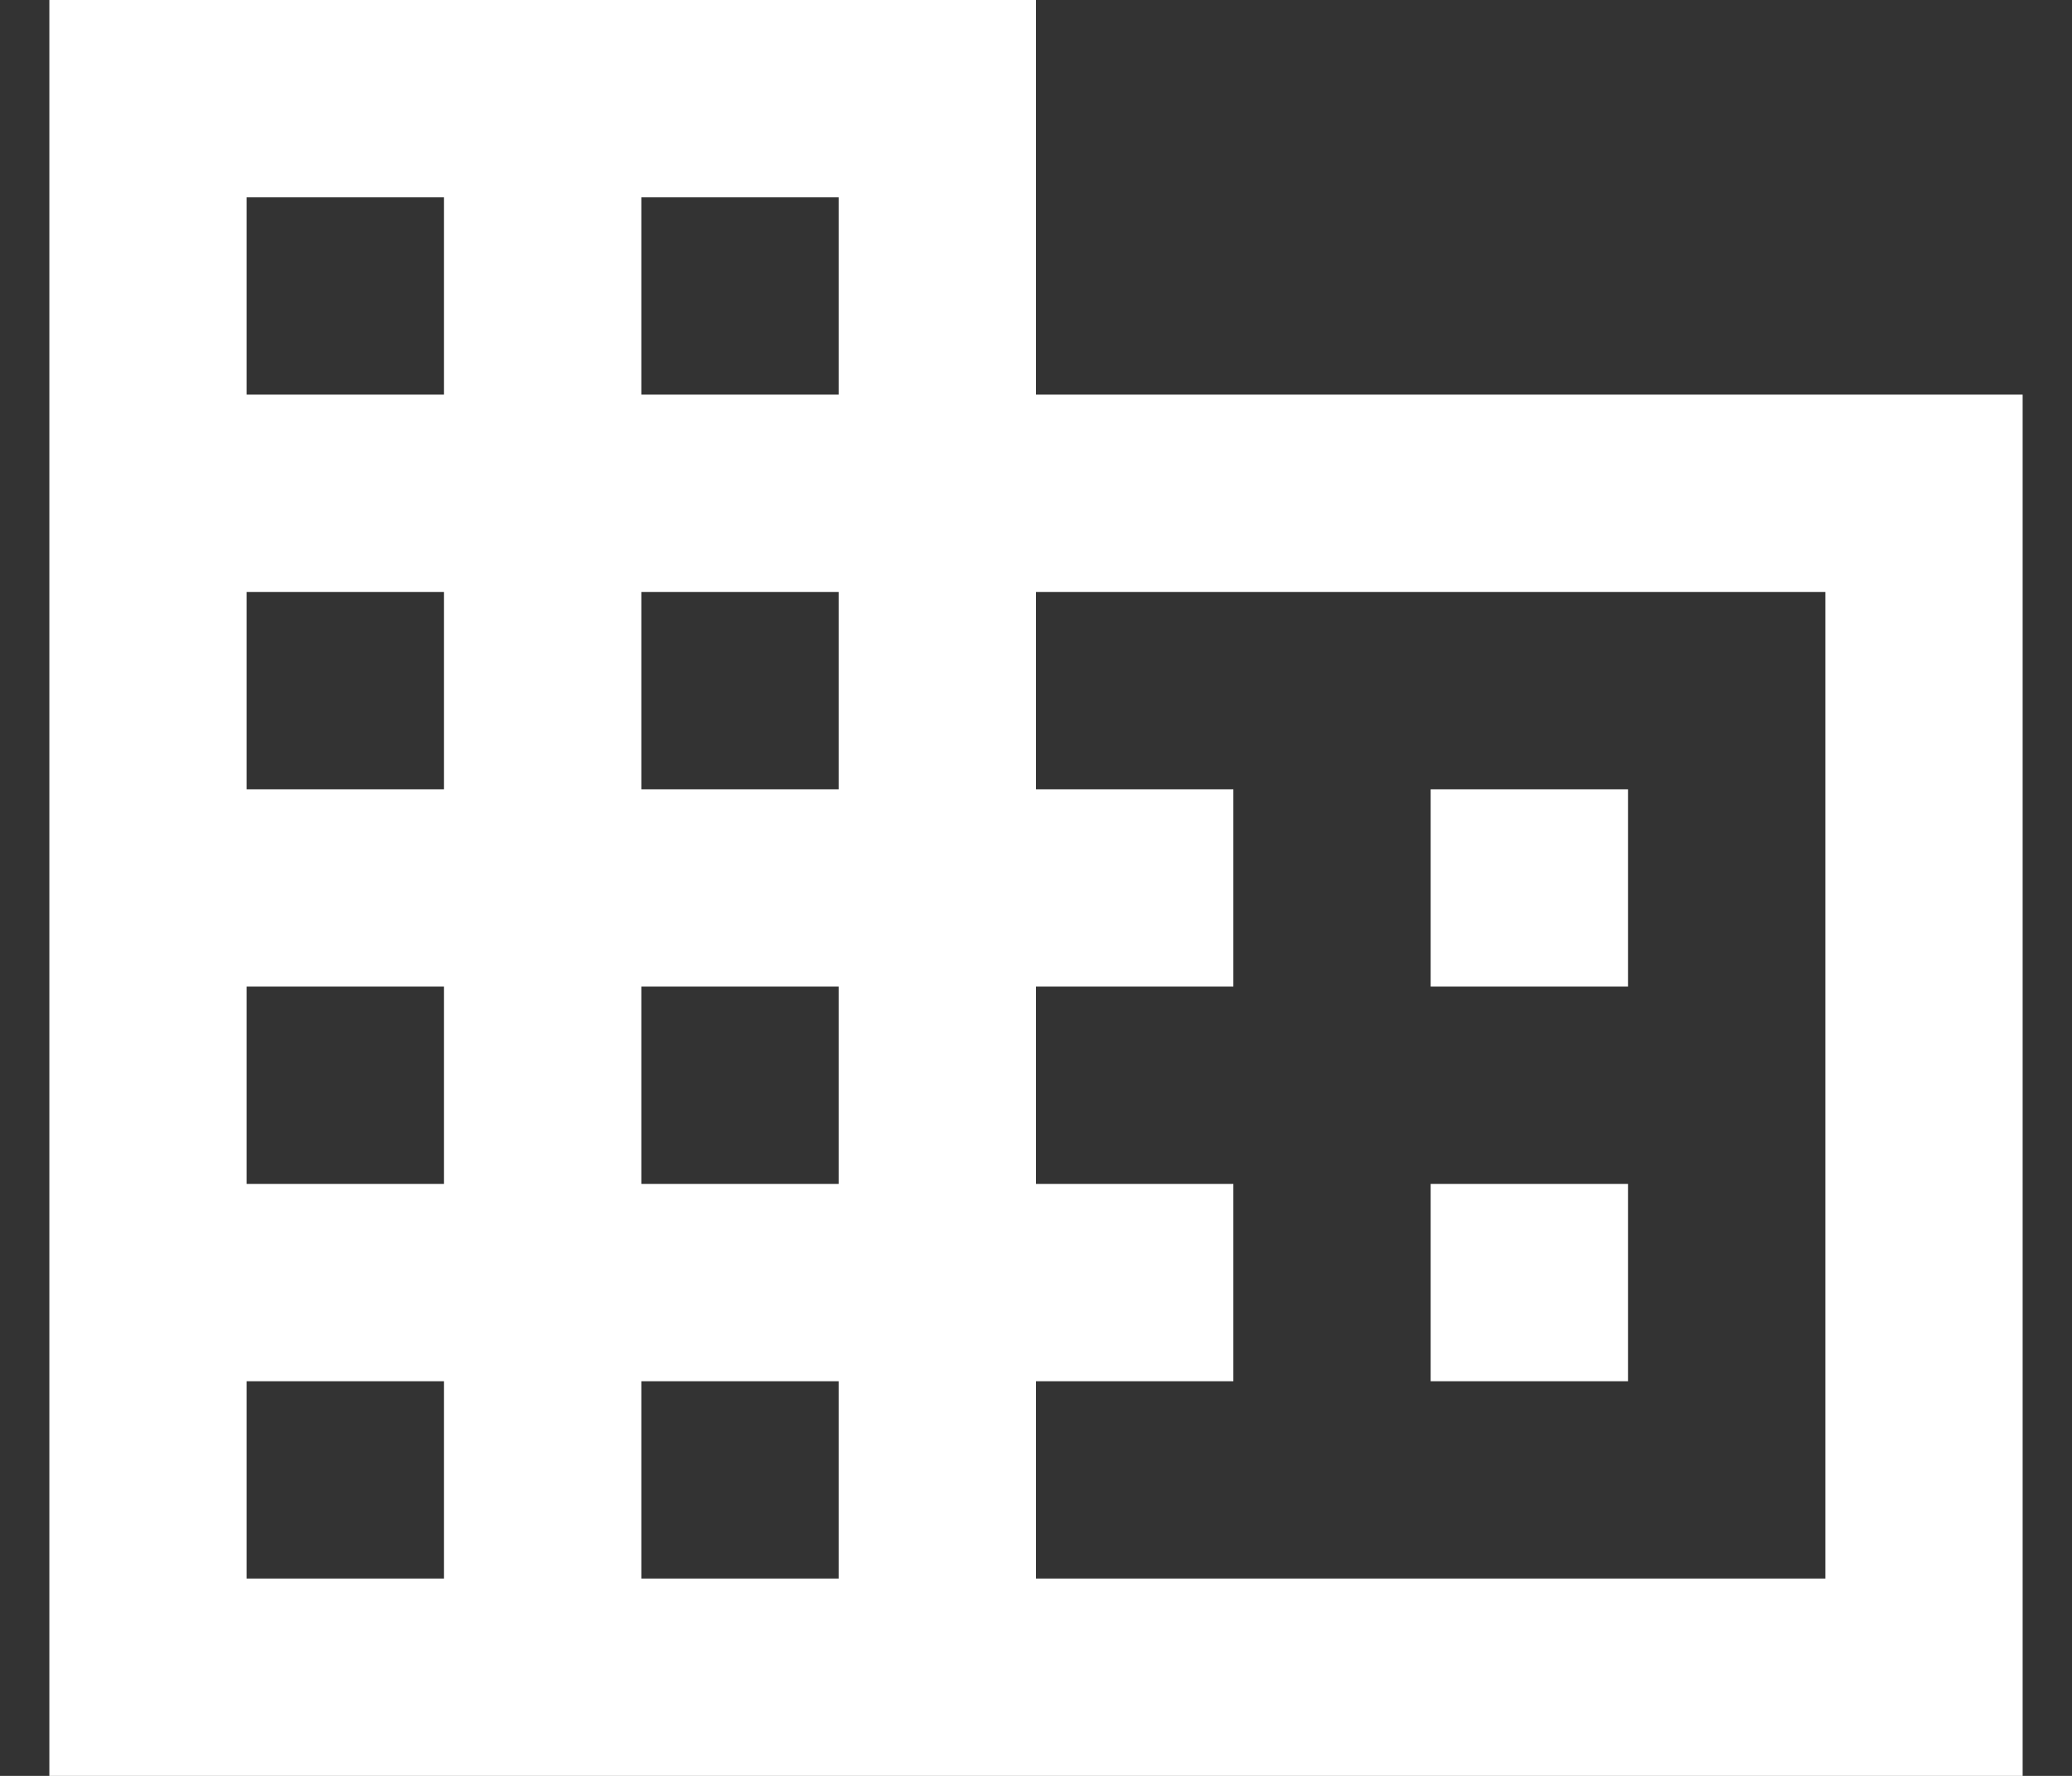 <svg xmlns="http://www.w3.org/2000/svg" width="28" height="24"><rect width="100%" height="100%" fill="#333333" stroke="none"/><g fill="none" fill-rule="evenodd"><path d="M-2-4h32v32H-2z"/><path fill="#FFF" fill-rule="nonzero" d="M14 5.333V0H.667v24h26.666V5.333H14zm-8 16H3.333v-2.666H6v2.666zM6 16H3.333v-2.667H6V16zm0-5.333H3.333V8H6v2.667zm0-5.334H3.333V2.667H6v2.666zm5.333 16H8.667v-2.666h2.666v2.666zm0-5.333H8.667v-2.667h2.666V16zm0-5.333H8.667V8h2.666v2.667zm0-5.334H8.667V2.667h2.666v2.666zm13.334 16H14v-2.666h2.667V16H14v-2.667h2.667v-2.666H14V8h10.667v13.333zM22 10.667h-2.667v2.666H22v-2.666zM22 16h-2.667v2.667H22V16z"/></g></svg>